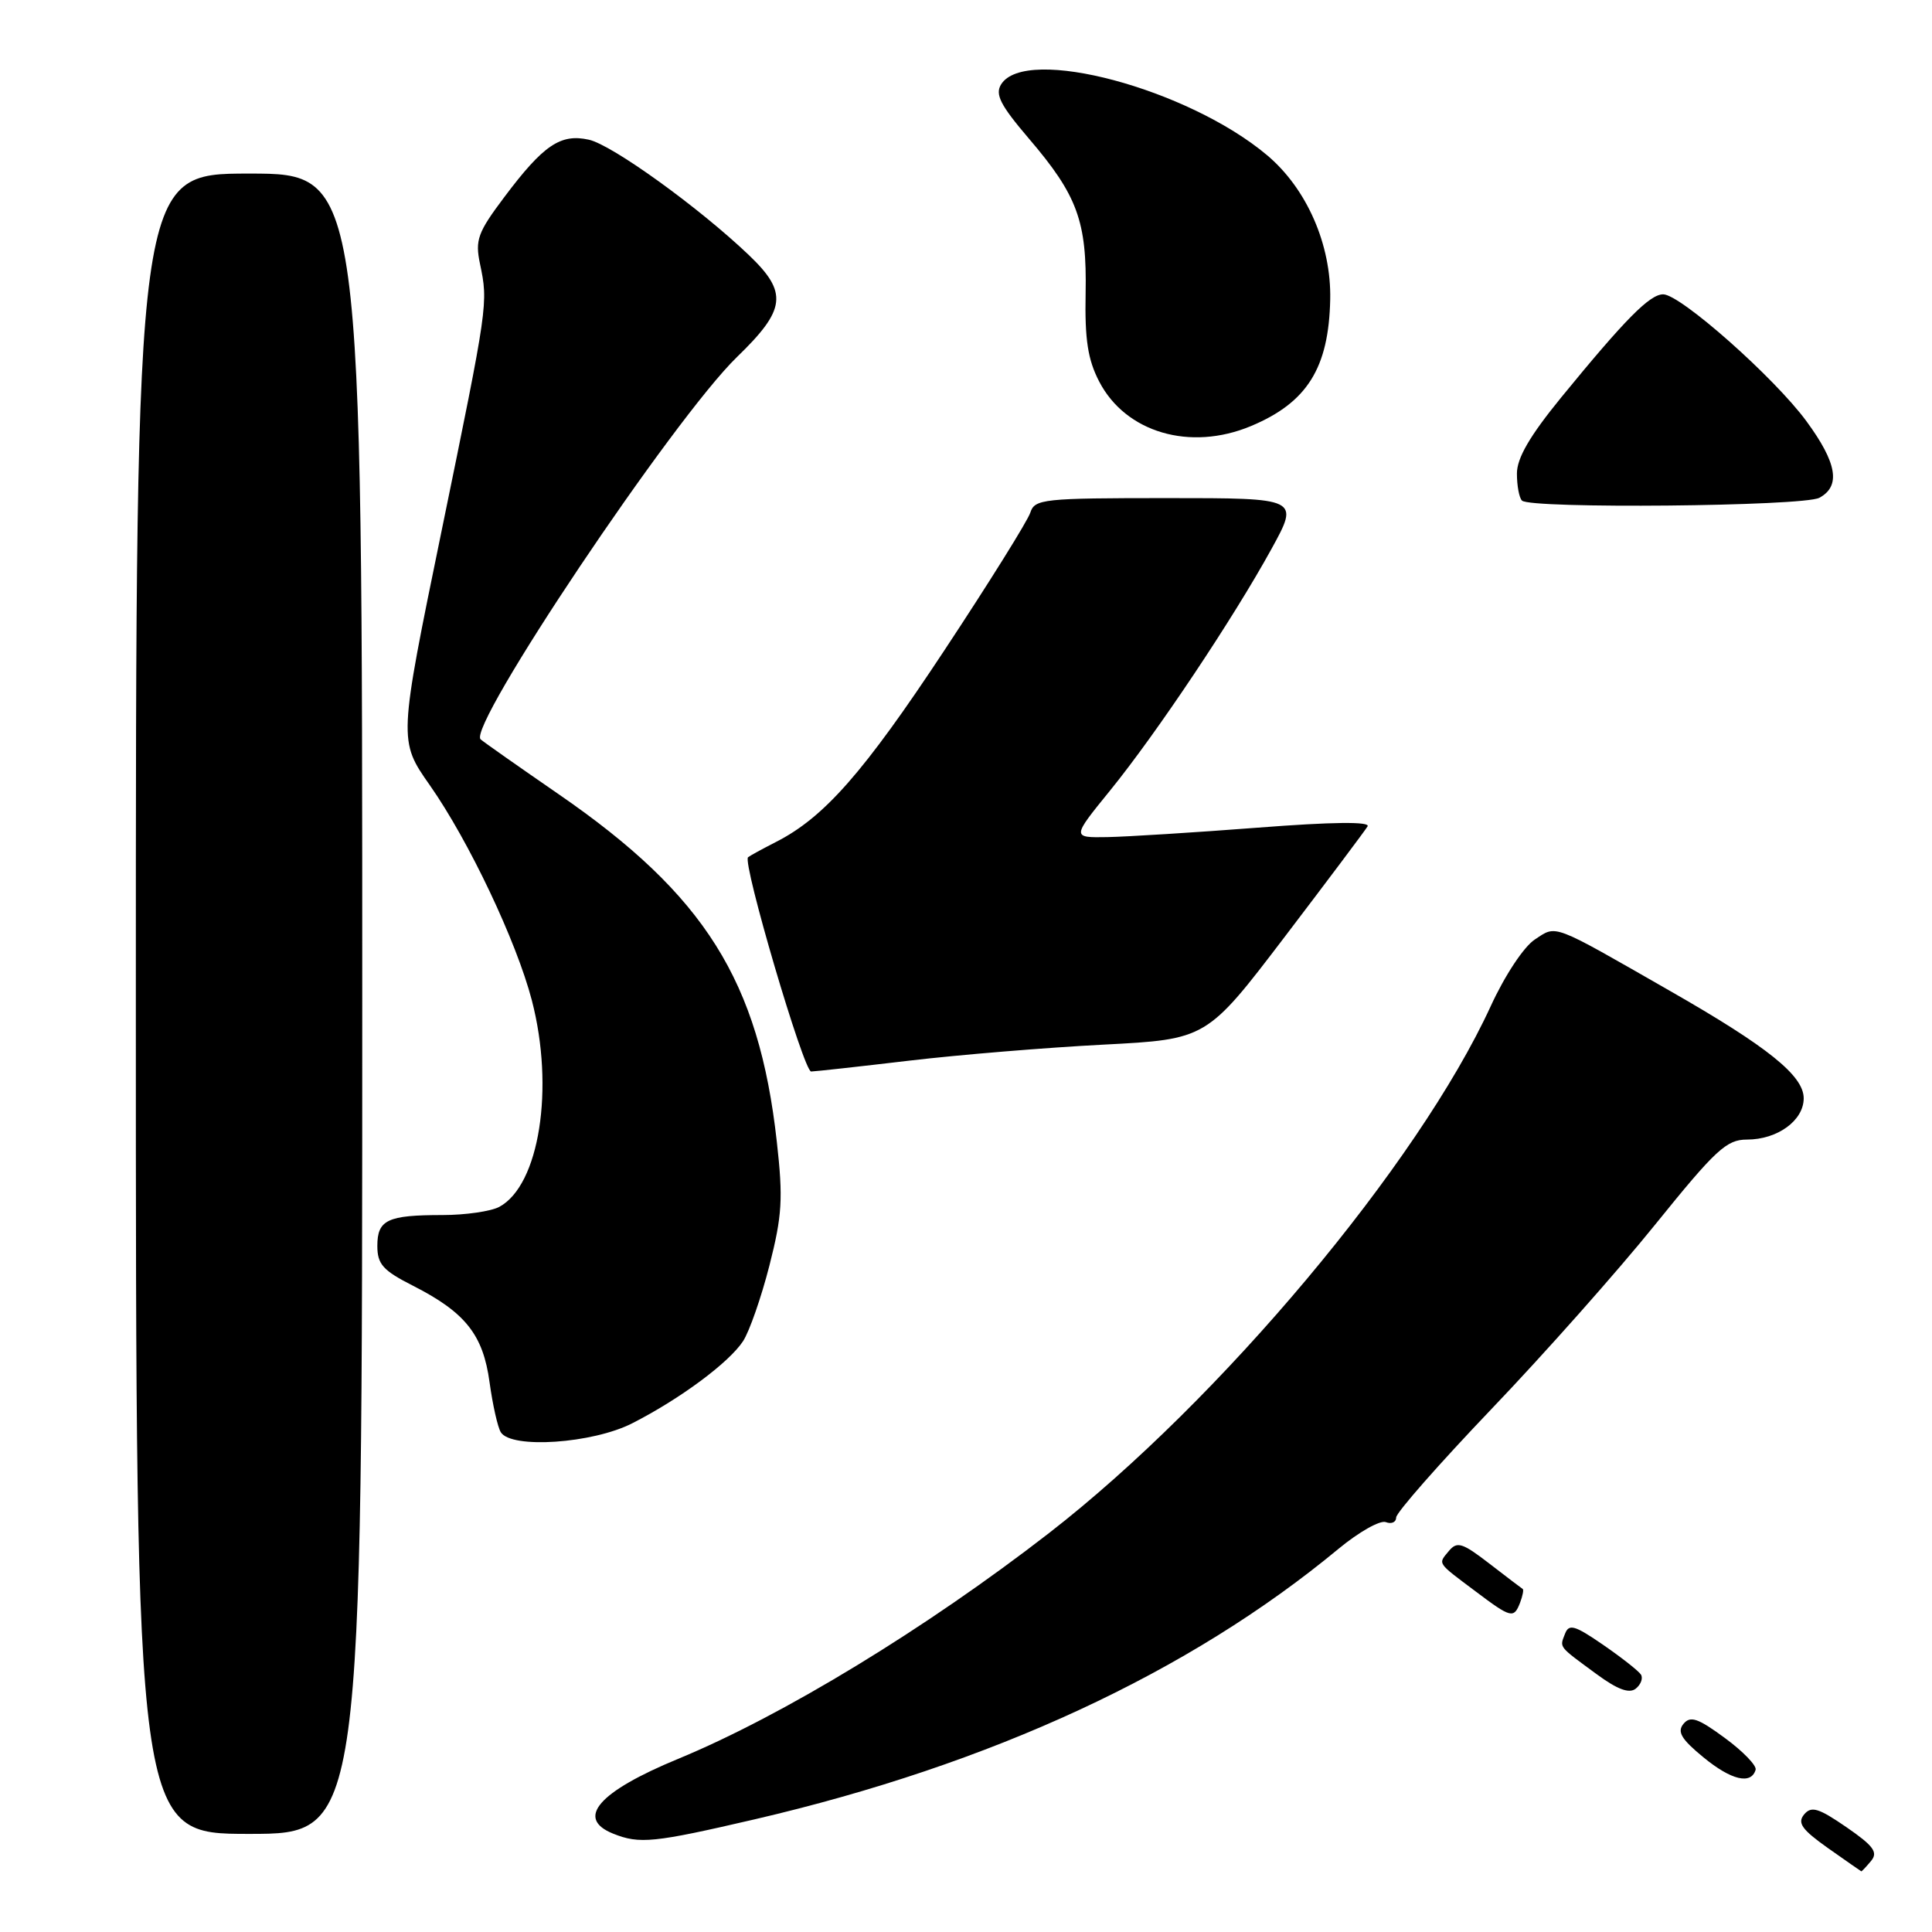 <?xml version="1.0" encoding="UTF-8" standalone="no"?>
<!DOCTYPE svg PUBLIC "-//W3C//DTD SVG 1.1//EN" "http://www.w3.org/Graphics/SVG/1.1/DTD/svg11.dtd" >
<svg xmlns="http://www.w3.org/2000/svg" xmlns:xlink="http://www.w3.org/1999/xlink" version="1.1" viewBox="0 0 256 256">
 <g >
 <path fill="currentColor"
d=" M 247.93 246.58 C 248.88 245.44 248.26 244.59 244.66 242.11 C 240.95 239.56 240.01 239.28 239.05 240.43 C 238.13 241.55 238.76 242.43 242.20 244.87 C 244.57 246.54 246.56 247.93 246.63 247.96 C 246.70 247.98 247.28 247.36 247.93 246.58 Z  M 100.00 241.07 C 131.38 233.77 157.56 221.64 177.38 205.21 C 180.07 202.99 182.88 201.40 183.63 201.69 C 184.38 201.98 185.00 201.70 185.00 201.07 C 185.00 200.44 190.68 193.98 197.62 186.71 C 204.57 179.45 214.34 168.44 219.33 162.25 C 227.34 152.33 228.77 151.00 231.48 151.00 C 235.53 151.00 239.00 148.47 239.00 145.53 C 239.00 142.53 234.23 138.70 221.30 131.31 C 205.42 122.22 206.32 122.56 203.37 124.49 C 201.91 125.45 199.39 129.26 197.52 133.34 C 187.91 154.24 161.65 185.57 139.00 203.14 C 122.70 215.78 103.69 227.35 89.85 233.06 C 79.29 237.42 76.22 240.95 81.25 242.97 C 84.74 244.37 86.61 244.18 100.00 241.07 Z  M 48.00 133.00 C 48.00 23.00 48.00 23.00 33.00 23.00 C 18.00 23.00 18.00 23.00 18.00 133.00 C 18.00 243.00 18.00 243.00 33.00 243.00 C 48.00 243.00 48.00 243.00 48.00 133.00 Z  M 232.63 234.50 C 232.78 233.95 230.95 232.05 228.55 230.29 C 224.99 227.67 223.98 227.32 223.07 228.42 C 222.20 229.47 222.78 230.45 225.72 232.86 C 229.41 235.89 232.04 236.51 232.63 234.50 Z  M 217.44 221.90 C 217.14 221.42 214.89 219.65 212.44 217.96 C 208.65 215.35 207.89 215.13 207.37 216.49 C 206.65 218.35 206.44 218.07 211.54 221.82 C 214.31 223.86 215.87 224.44 216.74 223.76 C 217.42 223.22 217.73 222.38 217.44 221.90 Z  M 201.42 212.36 C 201.76 211.45 201.92 210.64 201.77 210.55 C 201.62 210.46 199.64 208.95 197.37 207.20 C 193.75 204.41 193.07 204.20 191.97 205.53 C 190.53 207.27 190.34 206.98 195.54 210.88 C 200.23 214.41 200.59 214.50 201.42 212.36 Z  M 83.78 188.59 C 90.12 185.36 96.59 180.56 98.46 177.71 C 99.30 176.42 100.87 171.92 101.95 167.70 C 103.64 161.07 103.78 158.82 102.93 151.26 C 100.56 129.96 93.41 118.59 74.00 105.22 C 68.78 101.62 64.13 98.36 63.69 97.97 C 61.82 96.37 89.25 55.45 97.65 47.31 C 104.16 41.01 104.43 38.77 99.25 33.82 C 92.67 27.53 81.10 19.18 78.02 18.51 C 74.27 17.68 72.00 19.22 66.82 26.12 C 63.30 30.80 62.94 31.80 63.60 34.95 C 64.70 40.22 64.69 40.26 58.52 70.31 C 52.80 98.13 52.80 98.13 56.97 104.07 C 62.12 111.42 68.43 124.73 70.47 132.54 C 73.50 144.18 71.47 157.07 66.15 159.92 C 65.04 160.51 61.66 161.00 58.65 161.00 C 51.34 161.00 50.00 161.63 50.00 165.09 C 50.00 167.52 50.74 168.35 54.75 170.38 C 61.68 173.91 64.02 176.87 64.87 183.17 C 65.28 186.13 65.94 189.10 66.36 189.78 C 67.74 192.01 78.52 191.28 83.78 188.59 Z  M 120.50 140.54 C 127.10 139.76 138.66 138.81 146.20 138.42 C 159.89 137.71 159.89 137.71 170.25 124.11 C 175.95 116.62 180.88 110.05 181.21 109.50 C 181.60 108.85 176.57 108.90 166.65 109.67 C 158.32 110.31 149.36 110.87 146.75 110.92 C 142.01 111.00 142.01 111.00 147.09 104.75 C 153.24 97.18 163.42 81.94 168.47 72.75 C 172.18 66.00 172.18 66.00 154.66 66.00 C 138.21 66.00 137.10 66.12 136.52 67.93 C 136.18 69.00 131.06 77.21 125.13 86.18 C 114.45 102.35 109.21 108.32 102.81 111.57 C 100.99 112.50 99.33 113.41 99.12 113.59 C 98.34 114.28 106.50 142.00 107.48 141.98 C 108.04 141.97 113.90 141.32 120.50 140.54 Z  M 241.07 65.96 C 243.94 64.42 243.43 61.35 239.36 55.81 C 235.12 50.03 222.66 39.00 220.38 39.00 C 218.60 39.00 215.36 42.28 206.86 52.67 C 202.70 57.77 201.00 60.69 201.00 62.75 C 201.00 64.36 201.30 65.97 201.67 66.33 C 202.77 67.44 238.94 67.10 241.07 65.96 Z  M 165.75 56.46 C 173.21 53.34 176.07 48.77 176.26 39.67 C 176.41 32.43 173.16 25.00 167.90 20.57 C 157.41 11.74 135.90 6.00 132.66 11.17 C 131.82 12.50 132.55 13.93 136.33 18.36 C 142.77 25.89 144.03 29.33 143.85 38.87 C 143.73 45.00 144.14 47.65 145.65 50.56 C 149.16 57.32 157.70 59.82 165.75 56.46 Z "/>
</g>
</svg>